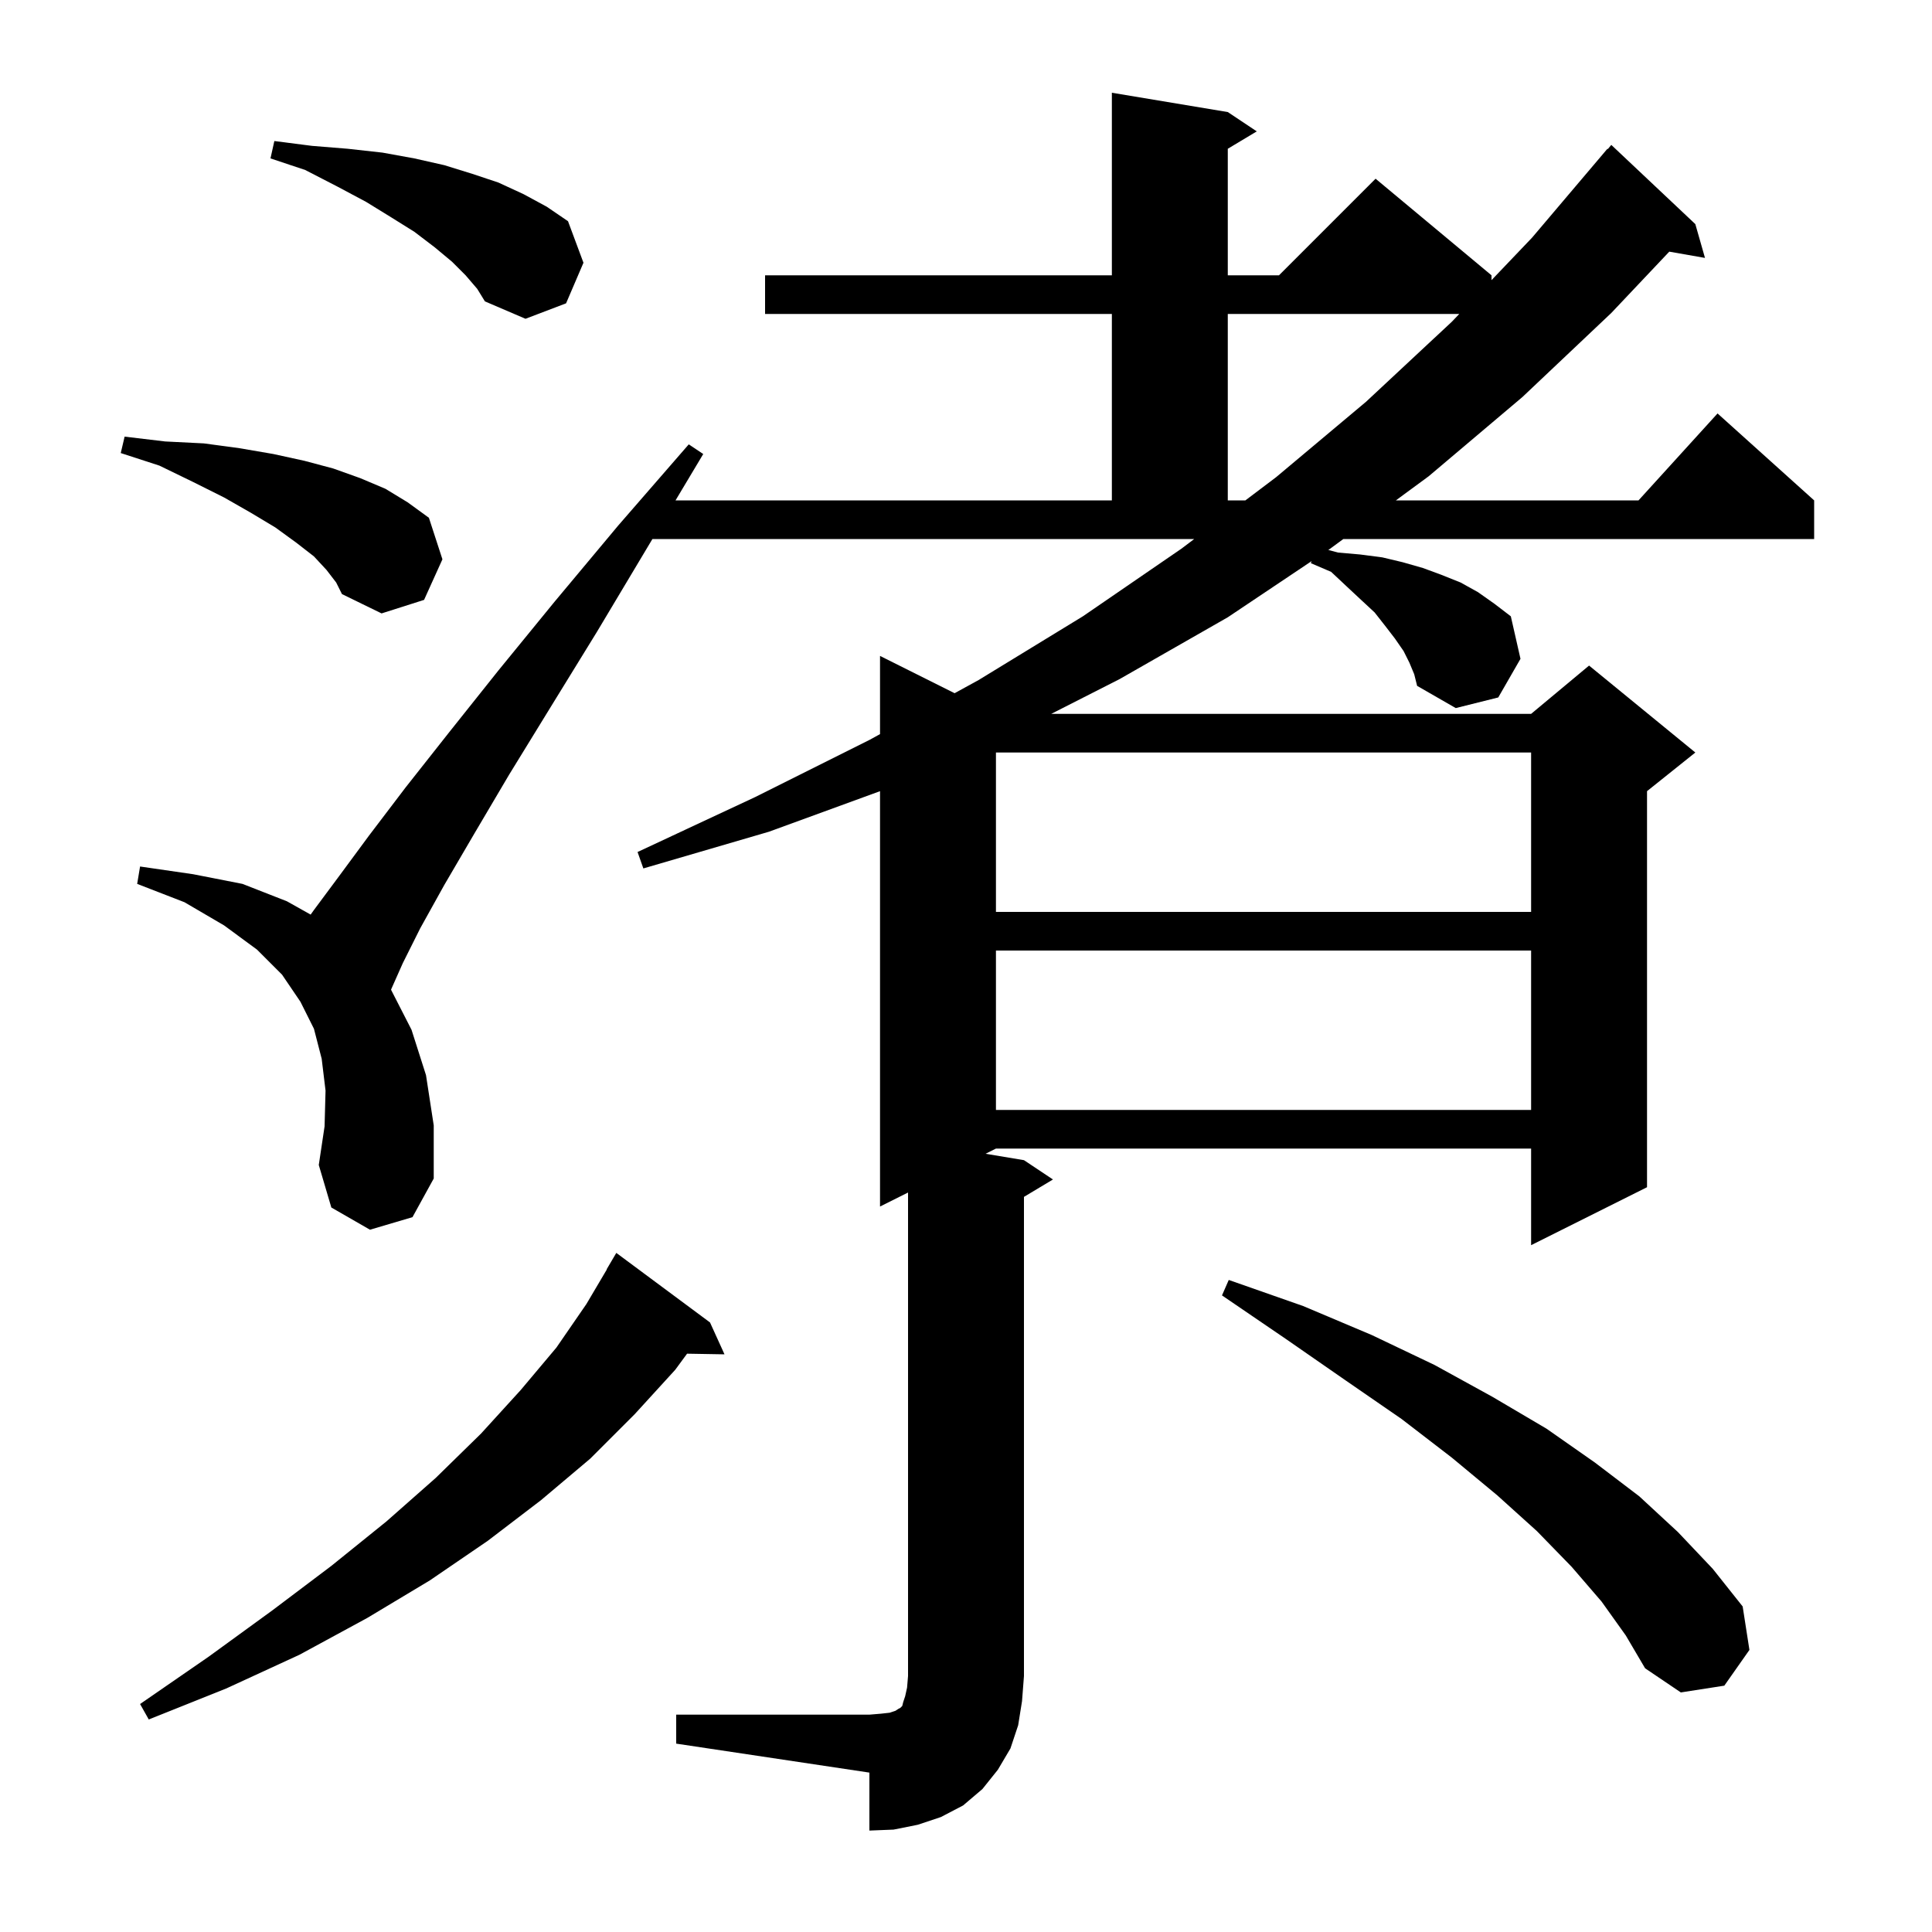 <svg xmlns="http://www.w3.org/2000/svg" xmlns:xlink="http://www.w3.org/1999/xlink" version="1.1" baseProfile="full" viewBox="0 0 200 200" width="200" height="200">
<g fill="black">
<path d="M 70.0 177.5 L 90.0 177.5 L 91.2 177.4 L 92.1 177.3 L 92.7 177.1 L 93.0 176.9 L 93.2 176.8 L 93.4 176.6 L 93.5 176.2 L 93.7 175.6 L 93.9 174.7 L 94.0 173.5 L 94.0 123.45 L 91.1 124.9 L 91.1 81.902 L 79.6 86.1 L 66.6 89.9 L 66.0 88.2 L 78.2 82.5 L 90.0 76.6 L 91.1 75.996 L 91.1 67.9 L 98.821 71.76 L 101.3 70.4 L 112.1 63.8 L 122.3 56.8 L 123.624 55.8 L 67.538 55.8 L 67.0 56.7 L 61.8 65.4 L 57.0 73.2 L 52.7 80.2 L 49.1 86.3 L 46.0 91.6 L 43.5 96.1 L 41.7 99.7 L 40.5 102.4 L 40.484 102.464 L 42.6 106.6 L 44.1 111.3 L 44.9 116.5 L 44.9 122.0 L 42.7 126.0 L 38.3 127.3 L 34.3 125.0 L 33.0 120.6 L 33.6 116.6 L 33.7 112.9 L 33.3 109.6 L 32.5 106.5 L 31.1 103.7 L 29.2 100.9 L 26.6 98.3 L 23.2 95.8 L 19.1 93.4 L 14.2 91.5 L 14.5 89.7 L 20.0 90.5 L 25.1 91.5 L 29.7 93.3 L 32.158 94.679 L 32.5 94.2 L 35.1 90.7 L 38.2 86.5 L 42.0 81.5 L 46.5 75.8 L 51.6 69.4 L 57.4 62.3 L 64.0 54.4 L 71.3 46.0 L 72.8 47.0 L 69.93 51.8 L 115.1 51.8 L 115.1 32.5 L 79.2 32.5 L 79.2 28.5 L 115.1 28.5 L 115.1 9.6 L 127.1 11.6 L 130.1 13.6 L 127.1 15.4 L 127.1 28.5 L 132.4 28.5 L 142.4 18.5 L 154.4 28.5 L 154.4 29.002 L 158.6 24.6 L 166.4 15.4 L 166.439 15.433 L 166.8 15.0 L 175.5 23.2 L 176.5 26.7 L 172.803 26.051 L 166.8 32.4 L 157.6 41.1 L 147.9 49.3 L 144.5 51.8 L 169.618 51.8 L 177.8 42.8 L 187.8 51.8 L 187.8 55.8 L 139.06 55.8 L 137.7 56.8 L 137.507 56.929 L 138.5 57.2 L 140.8 57.4 L 143.1 57.7 L 145.2 58.2 L 147.3 58.8 L 149.2 59.5 L 151.2 60.3 L 153.0 61.3 L 154.7 62.5 L 156.4 63.8 L 157.4 68.2 L 155.1 72.2 L 150.7 73.3 L 146.7 71.0 L 146.4 69.8 L 145.9 68.6 L 145.3 67.4 L 144.4 66.1 L 143.4 64.8 L 142.3 63.4 L 140.9 62.1 L 139.4 60.7 L 137.8 59.2 L 135.7 58.3 L 135.774 58.09 L 127.1 63.9 L 115.9 70.3 L 108.822 73.9 L 158.5 73.9 L 164.5 68.9 L 175.5 77.9 L 170.5 81.9 L 170.5 122.9 L 158.5 128.9 L 158.5 118.9 L 103.1 118.9 L 102.025 119.438 L 106.0 120.1 L 109.0 122.1 L 106.0 123.9 L 106.0 173.5 L 105.8 176.1 L 105.4 178.6 L 104.6 181.0 L 103.3 183.2 L 101.7 185.2 L 99.7 186.9 L 97.4 188.1 L 95.0 188.9 L 92.5 189.4 L 90.0 189.5 L 90.0 183.5 L 70.0 180.5 Z M 73.5 136.9 L 75.0 140.2 L 71.125 140.133 L 69.9 141.8 L 65.7 146.4 L 61.1 151.0 L 56.0 155.3 L 50.5 159.5 L 44.5 163.6 L 38.0 167.5 L 31.0 171.3 L 23.4 174.8 L 15.4 178.0 L 14.5 176.4 L 21.6 171.5 L 28.2 166.7 L 34.3 162.1 L 40.0 157.5 L 45.1 153.0 L 49.8 148.4 L 53.9 143.9 L 57.6 139.5 L 60.7 135.0 L 62.821 131.411 L 62.8 131.4 L 63.8 129.7 Z M 165.8 165.8 L 162.7 162.2 L 159.1 158.5 L 155.0 154.8 L 150.3 150.9 L 145.1 146.9 L 139.3 142.9 L 133.1 138.6 L 126.5 134.1 L 127.2 132.5 L 134.9 135.2 L 142.0 138.2 L 148.5 141.3 L 154.5 144.6 L 160.1 147.9 L 165.1 151.4 L 169.7 154.9 L 173.7 158.6 L 177.3 162.4 L 180.4 166.3 L 181.1 170.8 L 178.5 174.5 L 174.0 175.2 L 170.3 172.7 L 168.3 169.3 Z M 103.1 98.4 L 103.1 114.9 L 158.5 114.9 L 158.5 98.4 Z M 103.1 77.9 L 103.1 94.4 L 158.5 94.4 L 158.5 77.9 Z M 33.8 59.0 L 32.5 57.6 L 30.7 56.2 L 28.5 54.6 L 26.0 53.1 L 23.2 51.5 L 20.0 49.9 L 16.5 48.2 L 12.5 46.9 L 12.9 45.2 L 17.1 45.7 L 21.1 45.9 L 24.8 46.4 L 28.3 47.0 L 31.5 47.7 L 34.5 48.5 L 37.3 49.5 L 39.9 50.6 L 42.2 52.0 L 44.4 53.6 L 45.8 57.9 L 43.9 62.1 L 39.5 63.5 L 35.4 61.5 L 34.8 60.3 Z M 127.1 32.5 L 127.1 51.8 L 128.922 51.8 L 132.1 49.4 L 141.4 41.6 L 150.3 33.3 L 151.063 32.5 Z M 48.2 28.5 L 46.8 27.1 L 45.0 25.6 L 42.9 24.0 L 40.5 22.5 L 37.9 20.9 L 34.9 19.3 L 31.6 17.6 L 28.0 16.4 L 28.4 14.6 L 32.3 15.1 L 36.0 15.4 L 39.6 15.8 L 42.9 16.4 L 46.0 17.1 L 48.9 18.0 L 51.6 18.9 L 54.2 20.1 L 56.6 21.4 L 58.8 22.9 L 60.4 27.2 L 58.6 31.4 L 54.4 33.0 L 50.2 31.2 L 49.4 29.9 Z " />
</g>
</svg>
